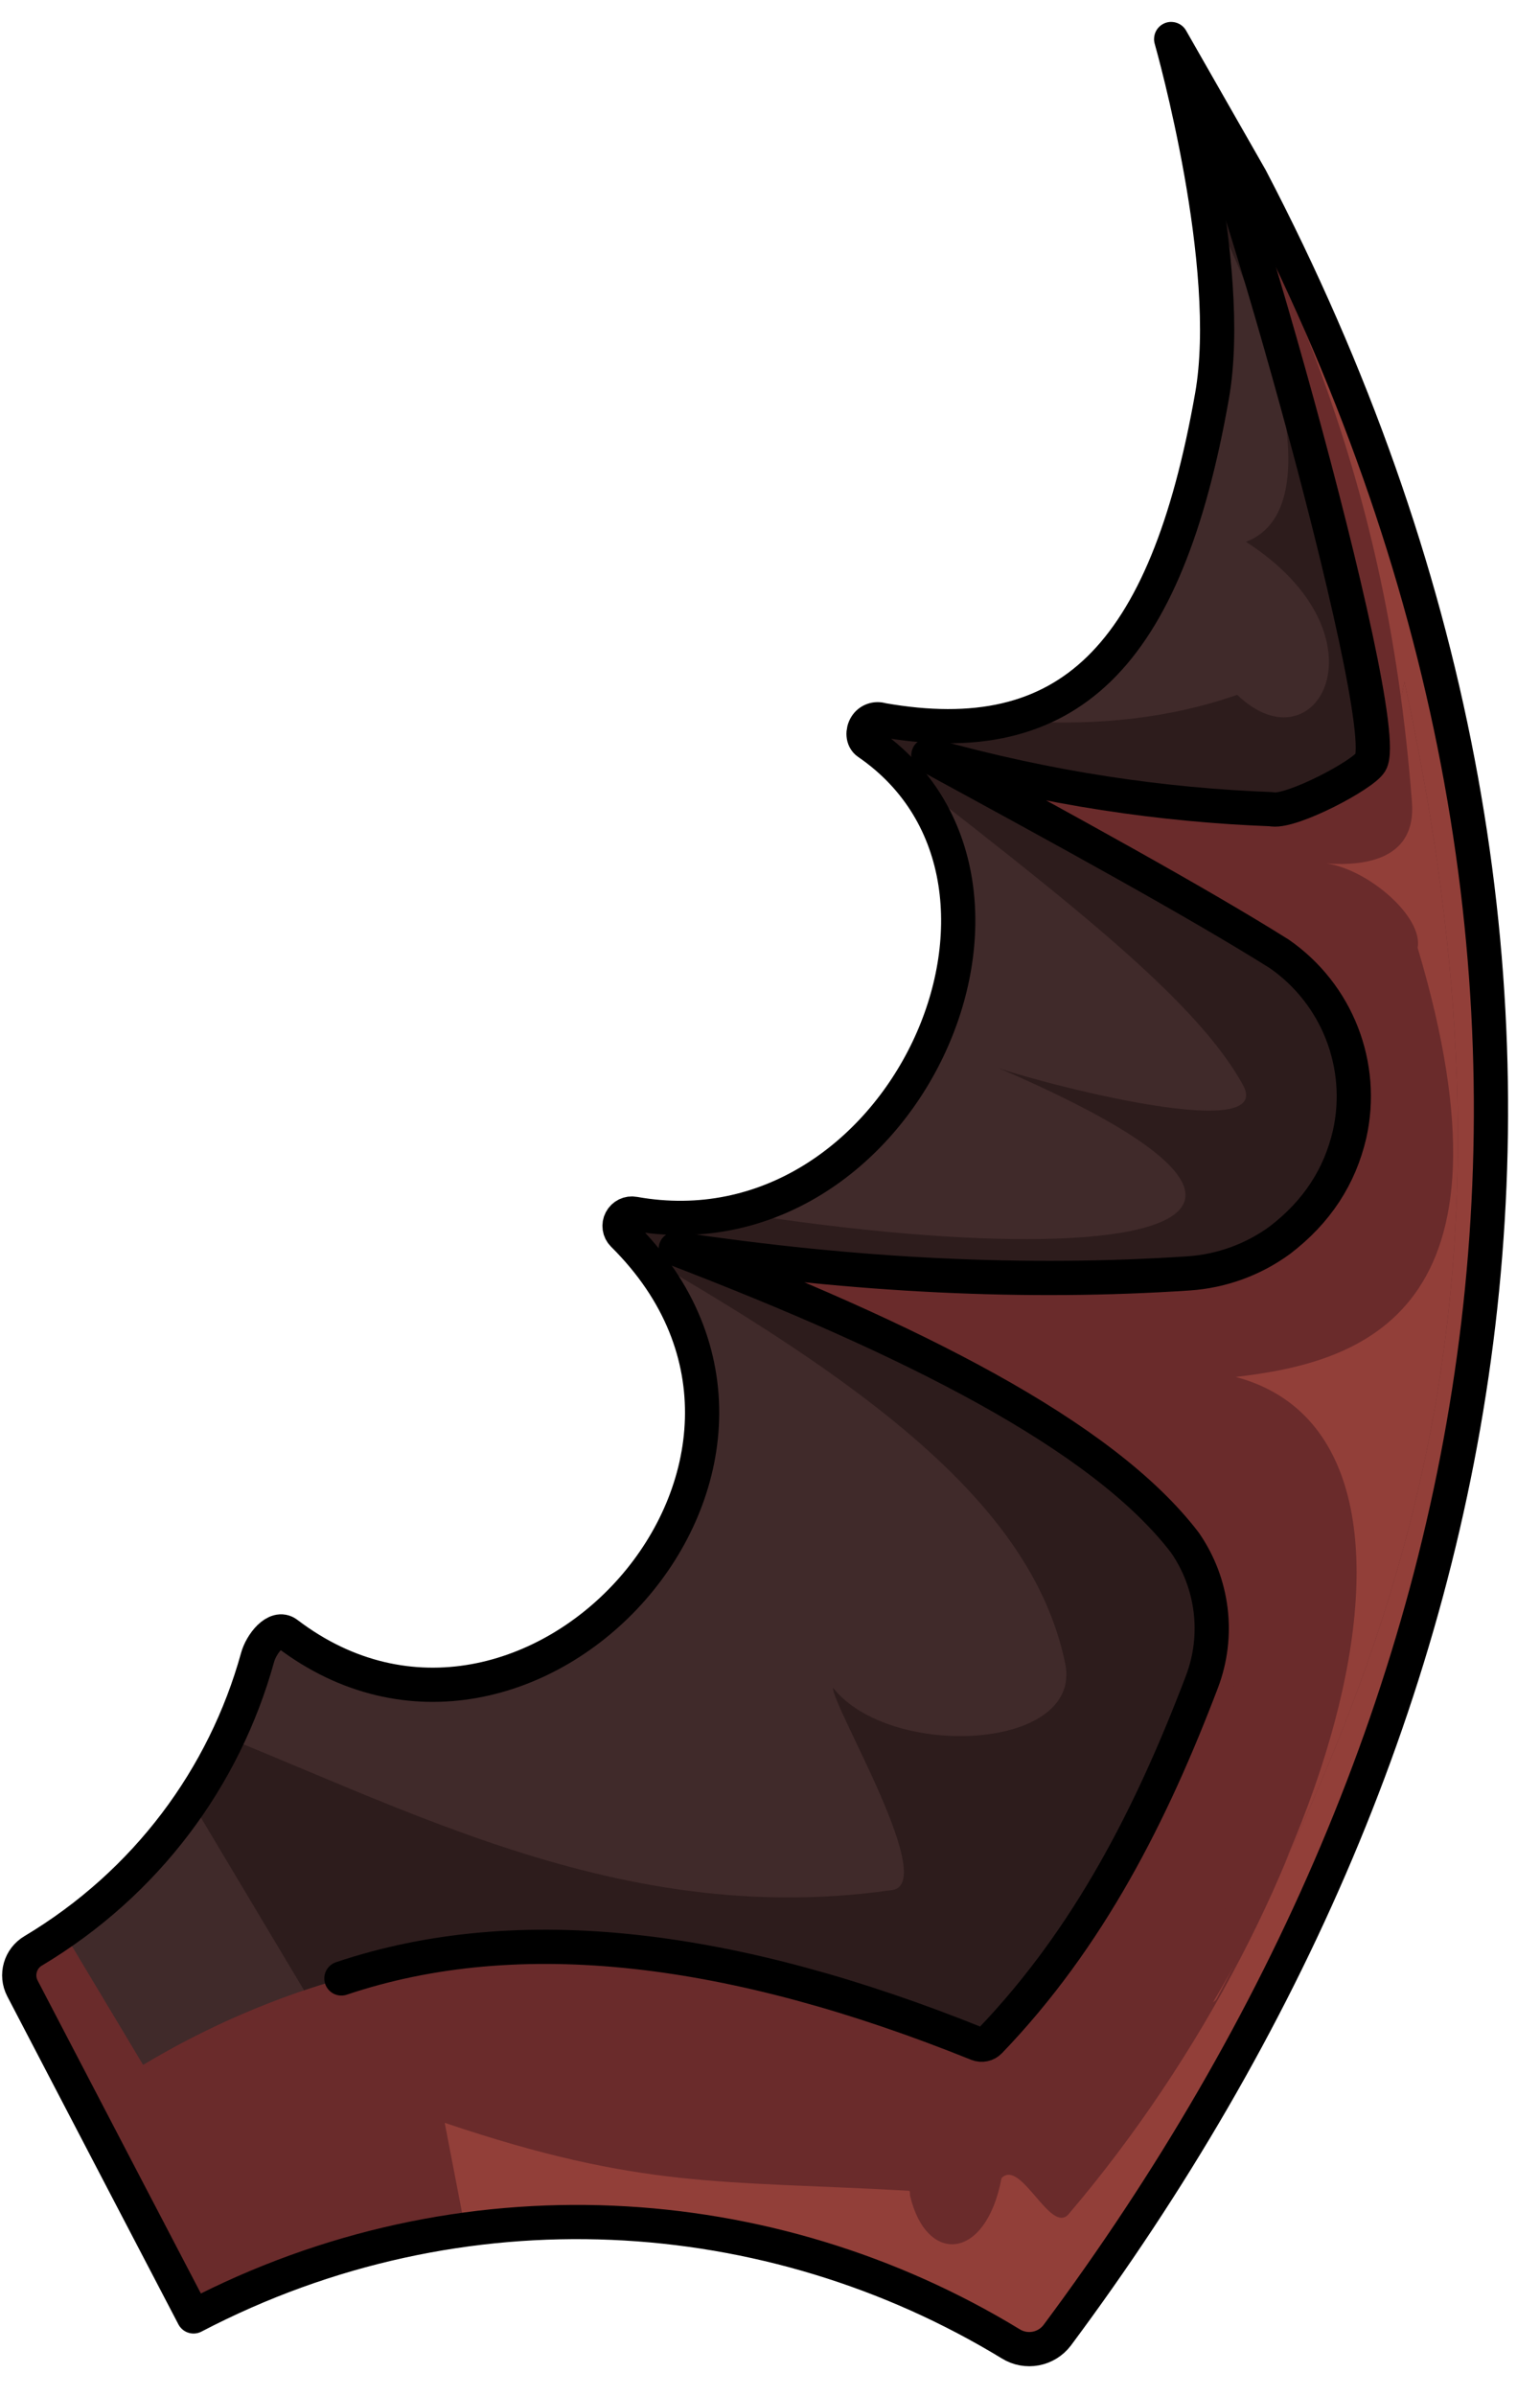 <?xml version="1.0" encoding="UTF-8" standalone="no"?><!DOCTYPE svg PUBLIC "-//W3C//DTD SVG 1.1//EN" "http://www.w3.org/Graphics/SVG/1.1/DTD/svg11.dtd"><svg width="100%" height="100%" viewBox="0 0 45 70" version="1.1" xmlns="http://www.w3.org/2000/svg" xmlns:xlink="http://www.w3.org/1999/xlink" xml:space="preserve" xmlns:serif="http://www.serif.com/" style="fill-rule:evenodd;clip-rule:evenodd;stroke-linejoin:round;stroke-miterlimit:1.414;"><g id="wingR"><path d="M34.224,1.141c0,-0.001 -0.001,-0.001 -0.001,-0.001c-0.001,0 -0.001,0.001 -0.001,0.001c0.072,0.255 1.864,6.629 1.194,10.429c-1.352,7.668 -4.214,10.421 -9.644,9.464c0,0 -0.001,0 -0.003,-0.001c-0.177,-0.057 -0.371,0.014 -0.468,0.173c-0.098,0.159 -0.097,0.39 0.057,0.496c5.983,4.107 0.987,15.158 -6.829,13.759c-0.155,-0.029 -0.311,0.047 -0.384,0.187c-0.074,0.139 -0.048,0.311 0.063,0.422c6.746,6.677 -2.753,17.038 -9.818,11.656c-0.327,-0.249 -0.759,0.307 -0.865,0.704c-0.968,3.493 -3.24,6.583 -6.553,8.565c-0.381,0.223 -0.52,0.707 -0.316,1.099c1.213,2.332 5,9.583 5,9.583c7.818,-4.083 16.851,-3.48 23.877,0.8c0.451,0.281 1.041,0.172 1.361,-0.252c13.256,-17.805 17.672,-40.001 5.652,-63.017c0,0 -2.214,-3.878 -2.322,-4.067Z" style="fill:#6a2b2b;"/><clipPath id="_clip1"><path d="M34.224,1.141c0,-0.001 -0.001,-0.001 -0.001,-0.001c-0.001,0 -0.001,0.001 -0.001,0.001c0.072,0.255 1.864,6.629 1.194,10.429c-1.352,7.668 -4.214,10.421 -9.644,9.464c0,0 -0.001,0 -0.003,-0.001c-0.177,-0.057 -0.371,0.014 -0.468,0.173c-0.098,0.159 -0.097,0.39 0.057,0.496c5.983,4.107 0.987,15.158 -6.829,13.759c-0.155,-0.029 -0.311,0.047 -0.384,0.187c-0.074,0.139 -0.048,0.311 0.063,0.422c6.746,6.677 -2.753,17.038 -9.818,11.656c-0.327,-0.249 -0.759,0.307 -0.865,0.704c-0.968,3.493 -3.24,6.583 -6.553,8.565c-0.381,0.223 -0.52,0.707 -0.316,1.099c1.213,2.332 5,9.583 5,9.583c7.818,-4.083 16.851,-3.48 23.877,0.8c0.451,0.281 1.041,0.172 1.361,-0.252c13.256,-17.805 17.672,-40.001 5.652,-63.017c0,0 -2.214,-3.878 -2.322,-4.067Z"/></clipPath><g clip-path="url(#_clip1)"><path d="M28.789,-7.772c0,-0.001 -0.001,-0.001 -0.001,-0.001c-0.001,0.001 -0.001,0.001 -0.001,0.002c0.088,0.25 2.251,6.508 1.805,10.34c-0.899,7.734 -6.074,13.496 -11.551,12.86c0,0 -0.001,-0.001 -0.003,-0.001c-0.18,-0.047 -0.369,0.036 -0.457,0.2c-0.088,0.164 -0.053,0.367 0.086,0.491c1.188,1.083 2.125,2.389 2.746,3.897c2.825,6.85 -1.902,15.305 -10.548,18.87c-1.698,0.701 -3.423,1.161 -5.126,1.366c-0.408,0.046 -0.74,0.35 -0.822,0.753c-0.762,3.544 -2.848,6.762 -6.038,8.935c-0.368,0.245 -0.479,0.737 -0.251,1.116c1.348,2.256 5.554,9.272 5.554,9.272c7.565,-4.535 16.617,-4.464 23.883,-0.604c0.467,0.254 1.05,0.11 1.344,-0.332c12.186,-18.553 15.29,-40.971 1.937,-63.24c0,0 -2.438,-3.742 -2.557,-3.924Z" style="fill:#402a2a;"/><clipPath id="_clip2"><path d="M28.789,-7.772c0,-0.001 -0.001,-0.001 -0.001,-0.001c-0.001,0.001 -0.001,0.001 -0.001,0.002c0.088,0.25 2.251,6.508 1.805,10.34c-0.899,7.734 -6.074,13.496 -11.551,12.86c0,0 -0.001,-0.001 -0.003,-0.001c-0.18,-0.047 -0.369,0.036 -0.457,0.2c-0.088,0.164 -0.053,0.367 0.086,0.491c1.188,1.083 2.125,2.389 2.746,3.897c2.825,6.85 -1.902,15.305 -10.548,18.87c-1.698,0.701 -3.423,1.161 -5.126,1.366c-0.408,0.046 -0.74,0.35 -0.822,0.753c-0.762,3.544 -2.848,6.762 -6.038,8.935c-0.368,0.245 -0.479,0.737 -0.251,1.116c1.348,2.256 5.554,9.272 5.554,9.272c7.565,-4.535 16.617,-4.464 23.883,-0.604c0.467,0.254 1.05,0.11 1.344,-0.332c12.186,-18.553 15.29,-40.971 1.937,-63.24c0,0 -2.438,-3.742 -2.557,-3.924Z"/></clipPath><g clip-path="url(#_clip2)"><path d="M32.097,1.518c2.122,0.974 8.119,12.868 4.311,14.312c4.265,2.74 2.071,6.708 -0.257,4.47c-3.874,1.357 -8.601,0.962 -13.734,-0.832c7.374,5.811 12.247,9.246 13.9,12.224c1.036,1.865 -6.707,-0.274 -7.201,-0.515c13.785,5.923 -0.808,6.365 -15.577,2.613c10.554,5.598 16.5,9.579 17.586,14.805c0.533,2.563 -5.132,2.823 -6.788,0.71c0.011,0.615 3.155,5.842 1.683,5.922c-8.659,1.223 -15.472,-3.215 -22.176,-5.517l11.387,19.065l33.315,-1.235l-3.188,-58.498l-15.747,-15.031l2.486,7.507Z" style="fill:#2d1c1c;"/></g><path d="M34.284,1.133c3.015,6.543 6.196,12.141 6.974,22.304c0.127,1.653 -1.331,1.872 -2.491,1.791c1.207,0.175 2.822,1.55 2.658,2.465c3.179,10.663 -1.627,12.11 -5.317,12.536c6.673,1.772 2.965,15.244 -4.88,24.457c-0.528,0.621 -1.396,-1.633 -1.963,-1.05c-0.454,2.427 -2.198,2.535 -2.672,0.513c-0.011,-0.048 0.012,-0.14 -0.036,-0.143c-5.513,-0.31 -7.79,-0.038 -13.562,-1.985l2.347,12.171l45.955,-11.875l-11.957,-51.16l-15.056,-10.024Z" style="fill:#923f39;"/></g><path d="M34.224,1.141c0,-0.001 -0.001,-0.001 -0.001,-0.001c-0.001,0 -0.001,0.001 -0.001,0.001c0.072,0.255 1.864,6.629 1.194,10.429c-1.352,7.668 -4.214,10.421 -9.644,9.464c0,0 -0.001,0 -0.003,-0.001c-0.177,-0.057 -0.371,0.014 -0.468,0.173c-0.098,0.159 -0.097,0.39 0.057,0.496c5.983,4.107 0.987,15.158 -6.829,13.759c-0.155,-0.029 -0.311,0.047 -0.384,0.187c-0.074,0.139 -0.048,0.311 0.063,0.422c6.746,6.677 -2.753,17.038 -9.818,11.656c-0.327,-0.249 -0.759,0.307 -0.865,0.704c-0.968,3.493 -3.24,6.583 -6.553,8.565c-0.381,0.223 -0.52,0.707 -0.316,1.099c1.213,2.332 5,9.583 5,9.583c7.818,-4.083 16.851,-3.48 23.877,0.8c0.451,0.281 1.041,0.172 1.361,-0.252c13.256,-17.805 17.672,-40.001 5.652,-63.017c0,0 -2.214,-3.878 -2.322,-4.067Z" style="fill:none;stroke:#000;stroke-width:1px;"/><path d="M27.168,21.874c-0.099,-0.012 -0.191,0.053 -0.213,0.151c-0.023,0.097 0.032,0.196 0.126,0.229c4.691,1.534 7.23,4.017 10.686,5.618c1.177,0.526 1.935,1.693 1.938,2.982c0.042,0.16 0.043,0.324 0.043,0.492c0.006,3.088 -2.325,5.681 -5.397,6.002c-4.346,0.4 -9.642,-0.129 -14.346,-1.056c-0.123,-0.027 -0.246,0.047 -0.281,0.168c-0.035,0.121 0.03,0.249 0.149,0.292c3.027,1.09 6.256,2.382 9.266,3.814c3.258,1.573 5.694,4.455 6.704,7.929c1.009,3.474 0.497,7.213 -1.41,10.288c-0.404,0.675 -0.635,0.922 -0.75,1.012c-0.064,0.051 1.557,-1.145 1.814,-1.334c0.023,-0.017 0.041,-0.038 0.054,-0.063c5.933,-11.255 9.167,-21.553 5.487,-38.481c0,0 0,0 0,0c-0.375,2.206 -2.298,3.811 -4.535,3.786c-3.008,-0.035 -5.907,-1.226 -9.335,-1.829Z" style="fill:#6a2b2b;"/><clipPath id="_clip3"><path d="M27.168,21.874c-0.099,-0.012 -0.191,0.053 -0.213,0.151c-0.023,0.097 0.032,0.196 0.126,0.229c4.691,1.534 7.23,4.017 10.686,5.618c1.177,0.526 1.935,1.693 1.938,2.982c0.042,0.16 0.043,0.324 0.043,0.492c0.006,3.088 -2.325,5.681 -5.397,6.002c-4.346,0.4 -9.642,-0.129 -14.346,-1.056c-0.123,-0.027 -0.246,0.047 -0.281,0.168c-0.035,0.121 0.03,0.249 0.149,0.292c3.027,1.09 6.256,2.382 9.266,3.814c3.258,1.573 5.694,4.455 6.704,7.929c1.009,3.474 0.497,7.213 -1.41,10.288c-0.404,0.675 -0.635,0.922 -0.75,1.012c-0.064,0.051 1.557,-1.145 1.814,-1.334c0.023,-0.017 0.041,-0.038 0.054,-0.063c5.933,-11.255 9.167,-21.553 5.487,-38.481c0,0 0,0 0,0c-0.375,2.206 -2.298,3.811 -4.535,3.786c-3.008,-0.035 -5.907,-1.226 -9.335,-1.829Z"/></clipPath><g clip-path="url(#_clip3)"><path d="M34.284,1.133c3.015,6.543 6.196,12.141 6.974,22.304c0.127,1.653 -1.331,1.872 -2.491,1.791c1.207,0.175 2.822,1.55 2.658,2.465c3.179,10.663 -1.627,12.11 -5.317,12.536c7.122,1.891 2.686,16.432 -6.288,25.667c-4.793,-0.436 -10.372,-1.698 -16.825,-3.875l2.347,12.171l45.955,-11.875l-11.957,-51.16l-15.056,-10.024Z" style="fill:#923f39;"/></g><path d="M9.976,57.803c5.217,-1.755 11.479,-0.952 18.586,1.912c0.123,0.05 0.264,0.02 0.357,-0.076c2.91,-3.027 4.741,-6.662 6.203,-10.505c0.514,-1.354 0.327,-2.875 -0.499,-4.065c-2.416,-3.16 -8.037,-5.95 -14.877,-8.583c5.289,0.794 10.287,1.032 14.995,0.717c0.959,-0.066 1.881,-0.402 2.657,-0.969c1.089,-0.833 1.751,-1.862 2.038,-3.092c0.453,-2.015 -0.362,-4.102 -2.06,-5.277c-2.381,-1.495 -6.23,-3.605 -10.244,-5.788c-0.005,-0.003 -0.007,-0.008 -0.005,-0.012c0.002,-0.005 0.007,-0.007 0.012,-0.006c3.532,0.989 6.844,1.462 10.007,1.582c0.014,0.002 0.029,0.004 0.043,0.007c0.595,0.073 2.628,-1 2.858,-1.373c0.739,-1.198 -4.734,-20.263 -5.162,-19.611" style="fill:none;stroke:#000;stroke-width:1px;stroke-linecap:round;stroke-miterlimit:1.5;"/></g></svg>
